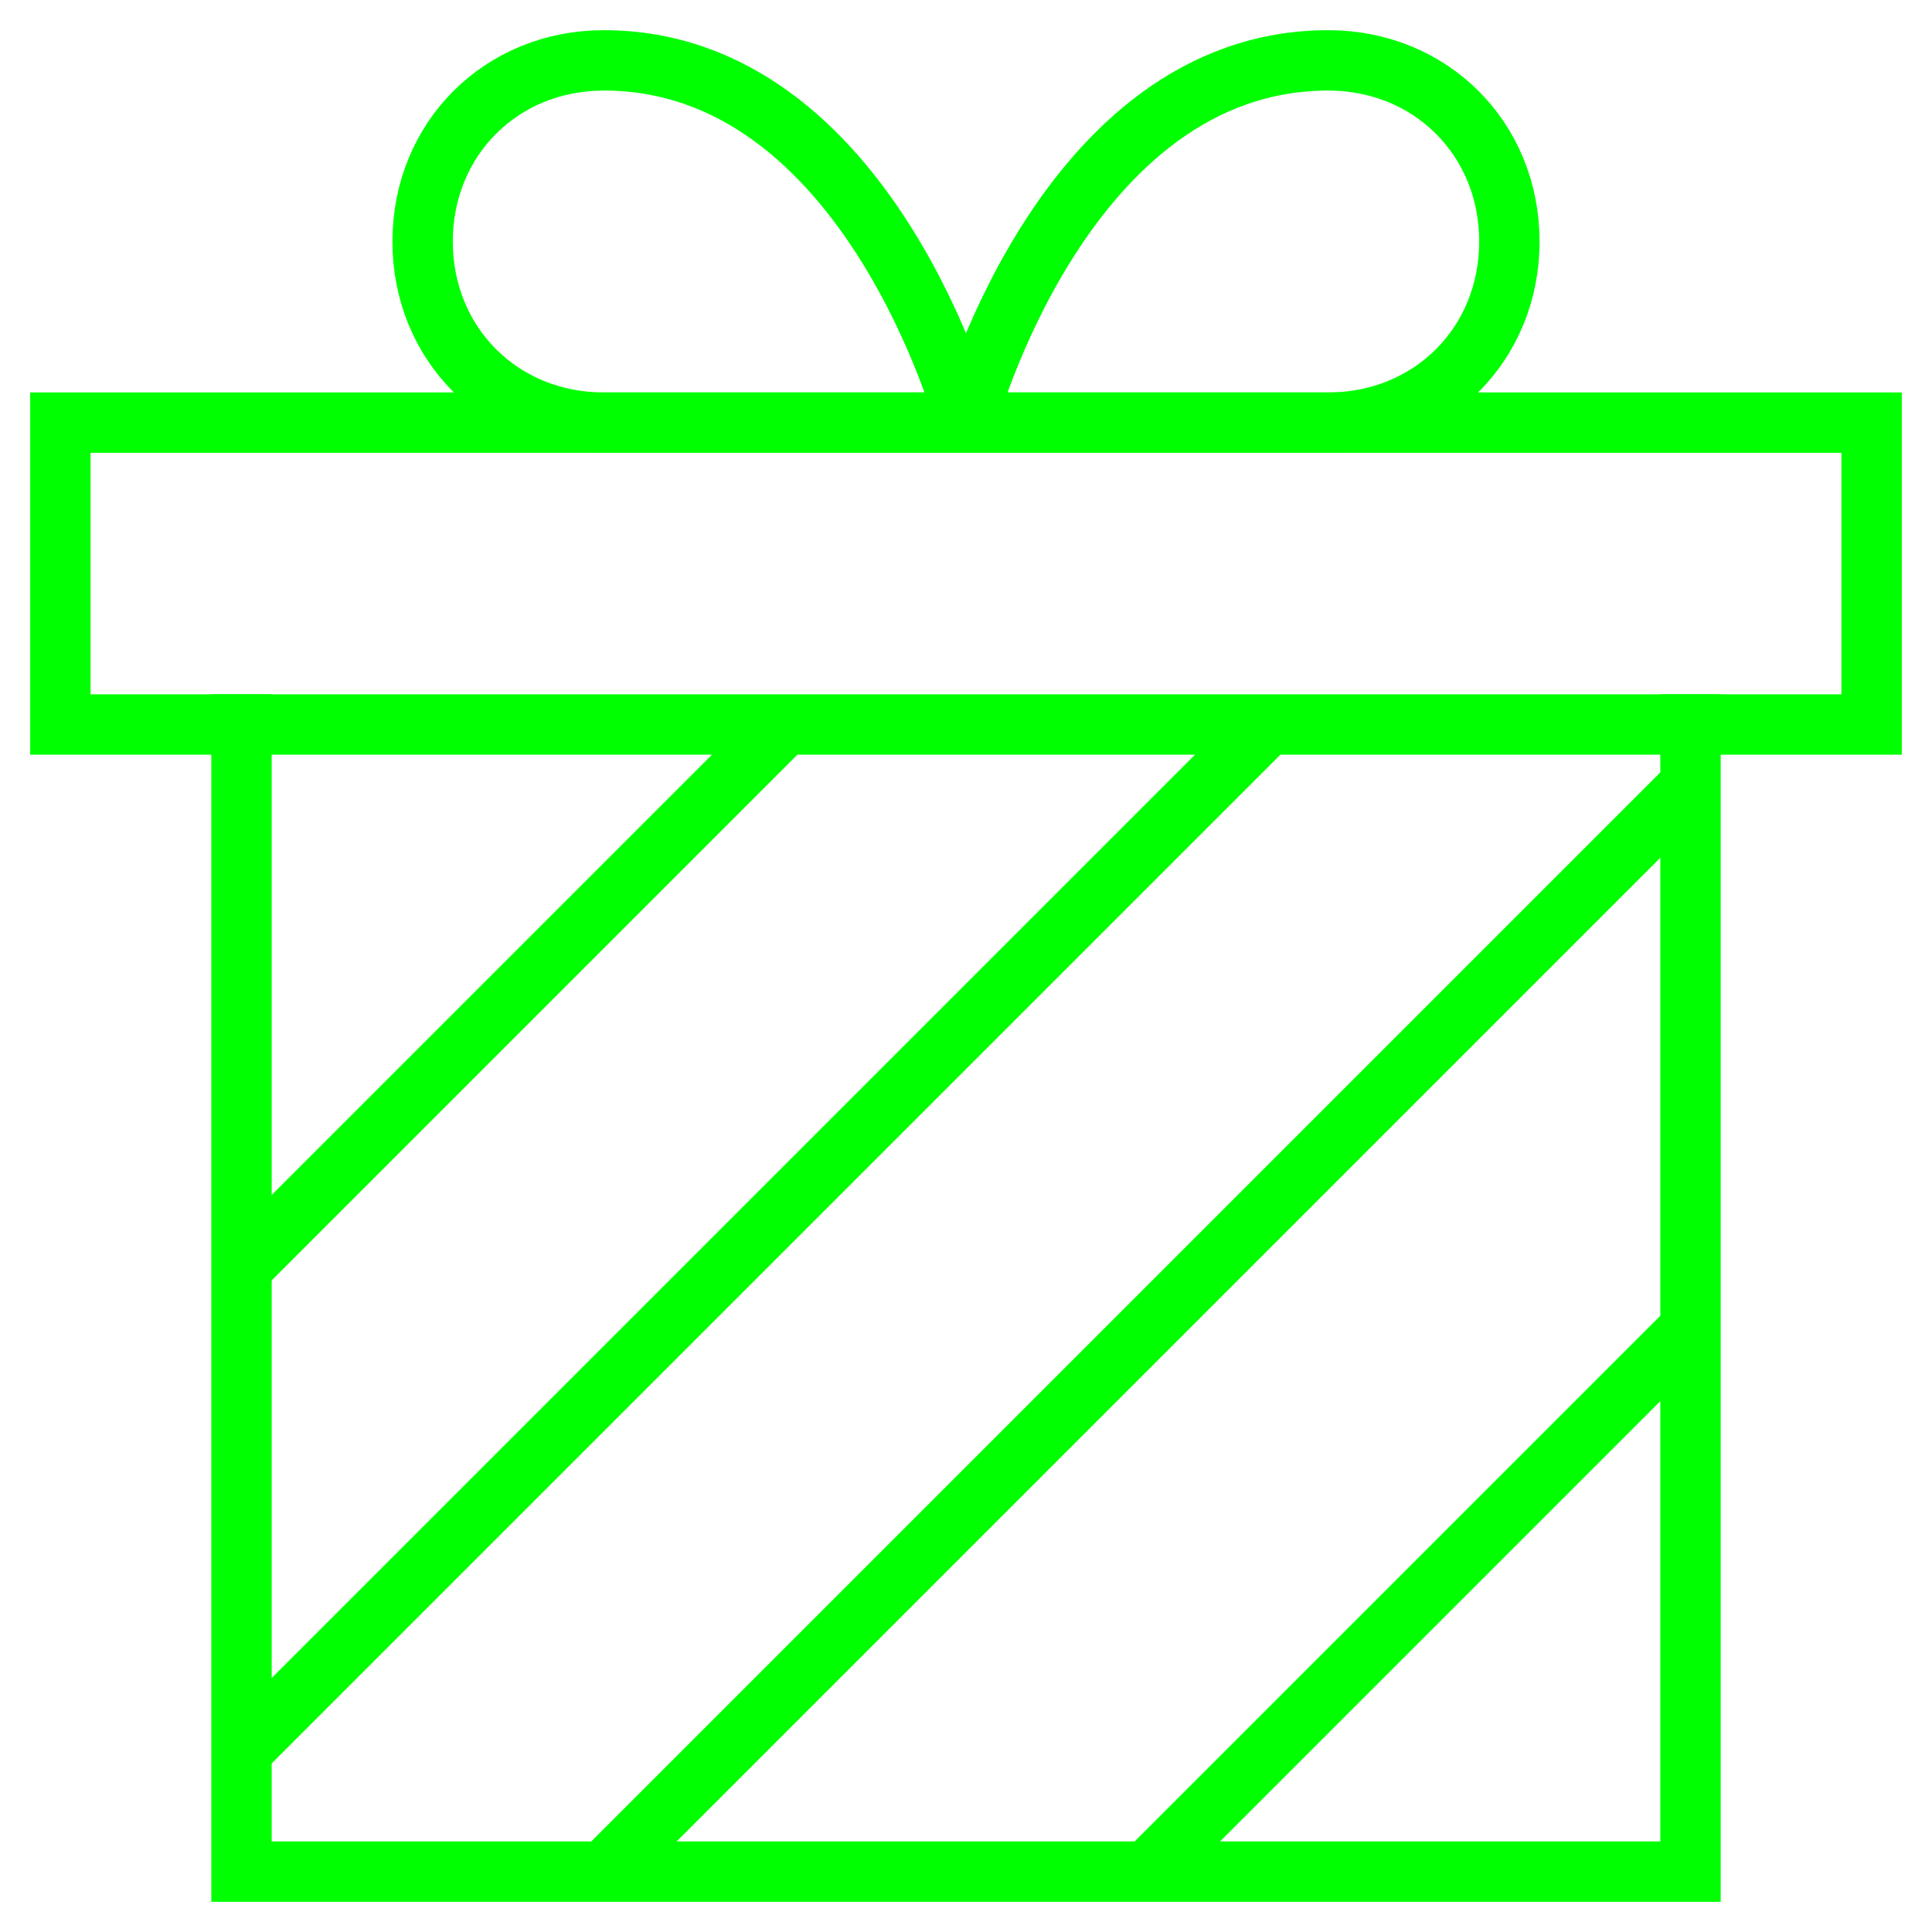 <?xml version="1.0" encoding="UTF-8"?>
<svg width="32px" height="32px" viewBox="0 0 32 32" version="1.1" xmlns="http://www.w3.org/2000/svg" xmlns:xlink="http://www.w3.org/1999/xlink">
    <!-- Generator: Sketch 50.2 (55047) - http://www.bohemiancoding.com/sketch -->
    <title>gift</title>
    <desc>Created with Sketch.</desc>
    <defs></defs>
    <g id="Layout---Desktop" stroke="none" stroke-width="1" fill="none" fill-rule="evenodd">
        <g id="PRO" transform="translate(-265, -4886)" stroke="#00FF00">
            <g id="Group-6" transform="translate(92, 936)">
                <g id="Features" transform="translate(174, 3752)">
                    <g id="gift" transform="translate(0, 199)">
                        <path d="M3,20 L12,11" id="Shape"></path>
                        <path d="M3,28 L20,11" id="Shape"></path>
                        <path d="M9,30 L27,12" id="Shape"></path>
                        <path d="M18,30 L27,21" id="Shape"></path>
                        <polyline id="Shape" stroke-linecap="square" points="27 11 27 30 3 30 3 11"></polyline>
                        <rect id="Rectangle-path" stroke-linecap="square" x="0" y="6" width="30" height="5"></rect>
                        <path d="M6,3 C6,1.3 7.3,0 9,0 C13.4,0 15,6 15,6 C15,6 10.7,6 9,6 C7.3,6 6,4.7 6,3 Z" id="Shape" stroke-linecap="square"></path>
                        <path d="M24,3 C24,1.3 22.7,0 21,0 C16.6,0 15,6 15,6 C15,6 19.3,6 21,6 C22.7,6 24,4.7 24,3 Z" id="Shape" stroke-linecap="square"></path>
                    </g>
                </g>
            </g>
        </g>
    </g>
</svg>